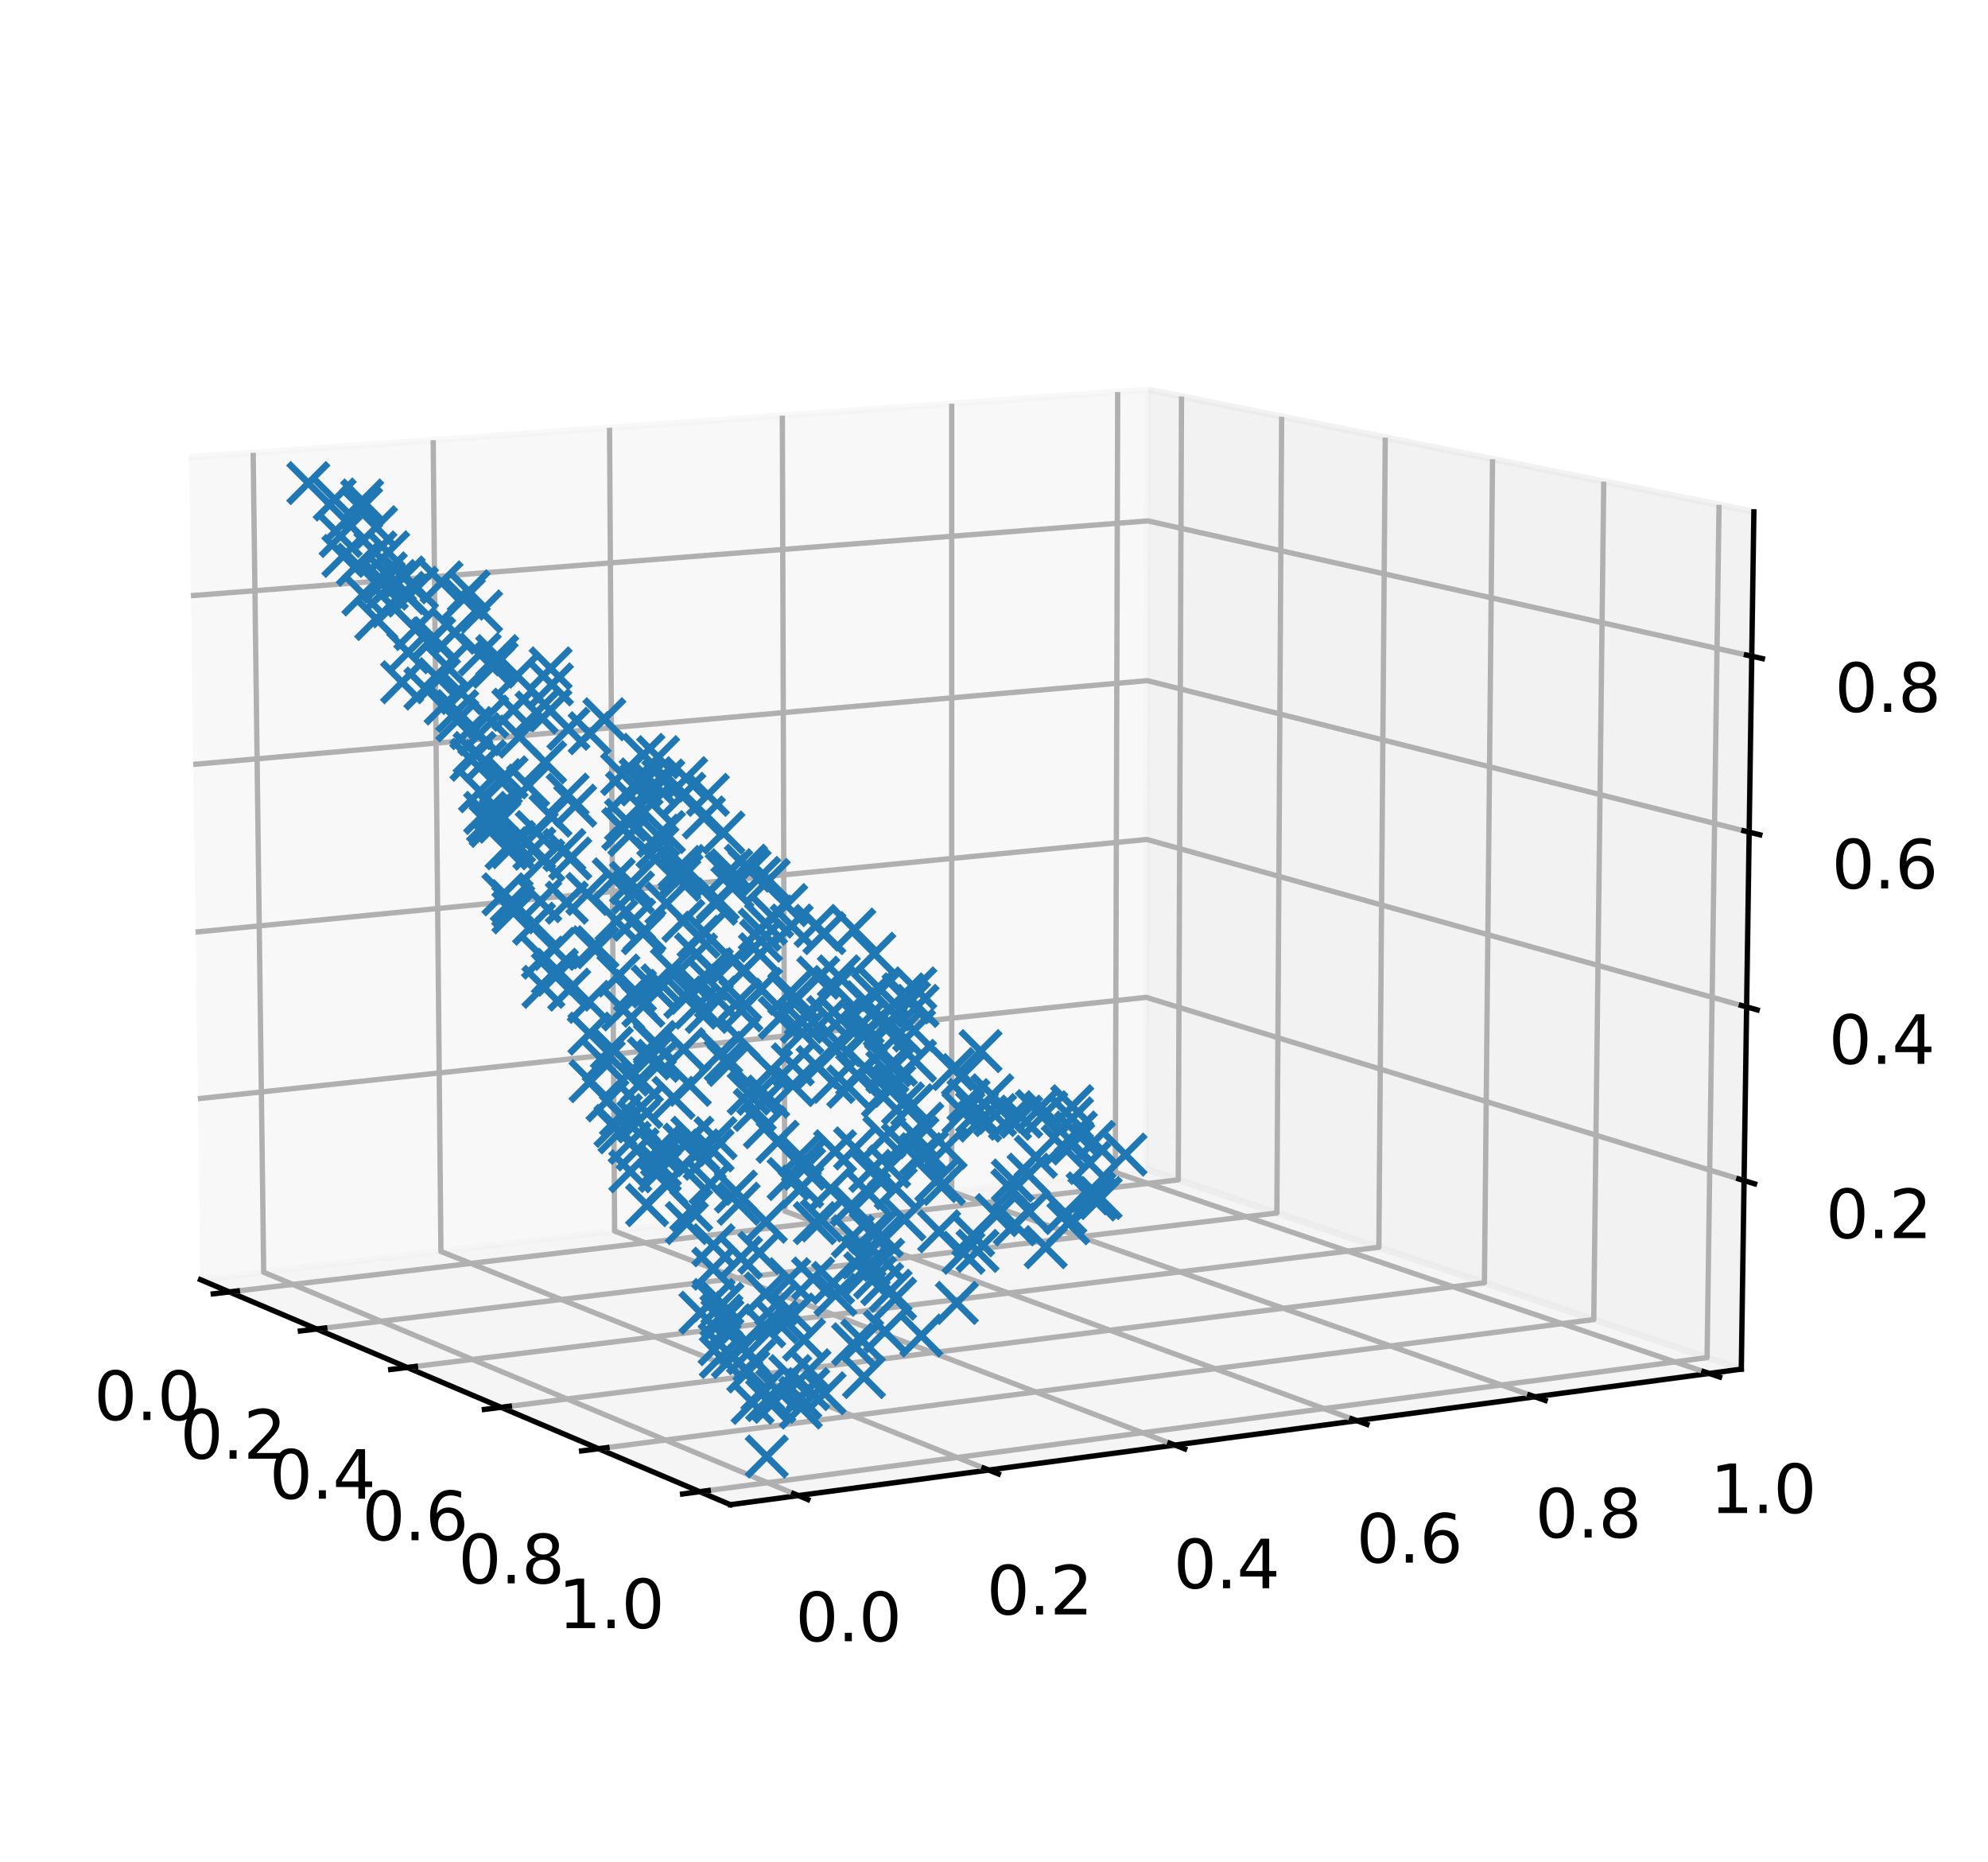 <?xml version="1.0" encoding="utf-8" standalone="no"?>
<!DOCTYPE svg PUBLIC "-//W3C//DTD SVG 1.1//EN"
  "http://www.w3.org/Graphics/SVG/1.1/DTD/svg11.dtd">
<svg height="280.512pt" version="1.1" viewBox="0 0 299.62 280.512" width="299.62pt" xmlns="http://www.w3.org/2000/svg" xmlns:xlink="http://www.w3.org/1999/xlink">
 <defs>
  <style type="text/css">*{stroke-linecap:butt;stroke-linejoin:round;}</style>
 </defs>
 <g id="figure_1">
  <g id="patch_1">
   <path d="M 0 280.512 
L 299.62 280.512 
L 299.62 0 
L 0 0 
z
" style="fill:#ffffff;"/>
  </g>
  <g id="patch_2">
   <path d="M 7.2 273.312 
L 273.312 273.312 
L 273.312 7.2 
L 7.2 7.2 
z
" style="fill:#ffffff;"/>
  </g>
  <g id="pane3d_1">
   <g id="patch_3">
    <path d="M 30.21 192.818 
L 172.662 176.124 
L 173.078 58.744 
L 28.472 68.906 
" style="fill:#f2f2f2;opacity:0.5;stroke:#f2f2f2;stroke-linejoin:miter;"/>
   </g>
  </g>
  <g id="pane3d_2">
   <g id="patch_4">
    <path d="M 172.662 176.124 
L 262.439 206.297 
L 264.332 77.122 
L 173.078 58.744 
" style="fill:#e6e6e6;opacity:0.5;stroke:#e6e6e6;stroke-linejoin:miter;"/>
   </g>
  </g>
  <g id="pane3d_3">
   <g id="patch_5">
    <path d="M 30.21 192.818 
L 110.069 226.724 
L 262.439 206.297 
L 172.662 176.124 
" style="fill:#ececec;opacity:0.5;stroke:#ececec;stroke-linejoin:miter;"/>
   </g>
  </g>
  <g id="axis3d_1">
   <g id="line2d_1">
    <path d="M 30.21 192.818 
L 110.069 226.724 
" style="fill:none;stroke:#000000;stroke-linecap:square;stroke-width:0.8;"/>
   </g>
   <g id="Line3DCollection_1">
    <path d="M 34.563 194.666 
L 177.582 177.778 
L 178.073 59.75 
" style="fill:none;stroke:#b0b0b0;stroke-width:0.8;"/>
    <path d="M 47.725 200.254 
L 192.442 182.772 
L 193.161 62.789 
" style="fill:none;stroke:#b0b0b0;stroke-width:0.8;"/>
    <path d="M 61.367 206.047 
L 207.814 187.938 
L 208.777 65.934 
" style="fill:none;stroke:#b0b0b0;stroke-width:0.8;"/>
    <path d="M 75.517 212.054 
L 223.725 193.286 
L 224.948 69.191 
" style="fill:none;stroke:#b0b0b0;stroke-width:0.8;"/>
    <path d="M 90.203 218.29 
L 240.204 198.824 
L 241.707 72.566 
" style="fill:none;stroke:#b0b0b0;stroke-width:0.8;"/>
    <path d="M 105.457 224.766 
L 257.282 204.564 
L 259.084 76.065 
" style="fill:none;stroke:#b0b0b0;stroke-width:0.8;"/>
   </g>
   <g id="xtick_1">
    <g id="line2d_2">
     <path d="M 35.772 194.523 
L 32.141 194.952 
" style="fill:none;stroke:#000000;stroke-linecap:square;stroke-width:0.8;"/>
    </g>
    <g id="text_1">
     <!-- 0.0 -->
     <g transform="translate(14.159 213.972)scale(0.1 -0.1)">
      <defs>
       <path d="M 2034 4250 
Q 1547 4250 1301 3770 
Q 1056 3291 1056 2328 
Q 1056 1369 1301 889 
Q 1547 409 2034 409 
Q 2525 409 2770 889 
Q 3016 1369 3016 2328 
Q 3016 3291 2770 3770 
Q 2525 4250 2034 4250 
z
M 2034 4750 
Q 2819 4750 3233 4129 
Q 3647 3509 3647 2328 
Q 3647 1150 3233 529 
Q 2819 -91 2034 -91 
Q 1250 -91 836 529 
Q 422 1150 422 2328 
Q 422 3509 836 4129 
Q 1250 4750 2034 4750 
z
" id="DejaVuSans-30" transform="scale(0.016)"/>
       <path d="M 684 794 
L 1344 794 
L 1344 0 
L 684 0 
L 684 794 
z
" id="DejaVuSans-2e" transform="scale(0.016)"/>
      </defs>
      <use xlink:href="#DejaVuSans-30"/>
      <use x="63.623" xlink:href="#DejaVuSans-2e"/>
      <use x="95.41" xlink:href="#DejaVuSans-30"/>
     </g>
    </g>
   </g>
   <g id="xtick_2">
    <g id="line2d_3">
     <path d="M 48.949 200.107 
L 45.272 200.551 
" style="fill:none;stroke:#000000;stroke-linecap:square;stroke-width:0.8;"/>
    </g>
    <g id="text_2">
     <!-- 0.2 -->
     <g transform="translate(27.143 219.791)scale(0.1 -0.1)">
      <defs>
       <path d="M 1228 531 
L 3431 531 
L 3431 0 
L 469 0 
L 469 531 
Q 828 903 1448 1529 
Q 2069 2156 2228 2338 
Q 2531 2678 2651 2914 
Q 2772 3150 2772 3378 
Q 2772 3750 2511 3984 
Q 2250 4219 1831 4219 
Q 1534 4219 1204 4116 
Q 875 4013 500 3803 
L 500 4441 
Q 881 4594 1212 4672 
Q 1544 4750 1819 4750 
Q 2544 4750 2975 4387 
Q 3406 4025 3406 3419 
Q 3406 3131 3298 2873 
Q 3191 2616 2906 2266 
Q 2828 2175 2409 1742 
Q 1991 1309 1228 531 
z
" id="DejaVuSans-32" transform="scale(0.016)"/>
      </defs>
      <use xlink:href="#DejaVuSans-30"/>
      <use x="63.623" xlink:href="#DejaVuSans-2e"/>
      <use x="95.41" xlink:href="#DejaVuSans-32"/>
     </g>
    </g>
   </g>
   <g id="xtick_3">
    <g id="line2d_4">
     <path d="M 62.608 205.893 
L 58.883 206.354 
" style="fill:none;stroke:#000000;stroke-linecap:square;stroke-width:0.8;"/>
    </g>
    <g id="text_3">
     <!-- 0.4 -->
     <g transform="translate(40.604 225.823)scale(0.1 -0.1)">
      <defs>
       <path d="M 2419 4116 
L 825 1625 
L 2419 1625 
L 2419 4116 
z
M 2253 4666 
L 3047 4666 
L 3047 1625 
L 3713 1625 
L 3713 1100 
L 3047 1100 
L 3047 0 
L 2419 0 
L 2419 1100 
L 313 1100 
L 313 1709 
L 2253 4666 
z
" id="DejaVuSans-34" transform="scale(0.016)"/>
      </defs>
      <use xlink:href="#DejaVuSans-30"/>
      <use x="63.623" xlink:href="#DejaVuSans-2e"/>
      <use x="95.41" xlink:href="#DejaVuSans-34"/>
     </g>
    </g>
   </g>
   <g id="xtick_4">
    <g id="line2d_5">
     <path d="M 76.774 211.895 
L 73 212.373 
" style="fill:none;stroke:#000000;stroke-linecap:square;stroke-width:0.8;"/>
    </g>
    <g id="text_4">
     <!-- 0.6 -->
     <g transform="translate(54.567 232.08)scale(0.1 -0.1)">
      <defs>
       <path d="M 2113 2584 
Q 1688 2584 1439 2293 
Q 1191 2003 1191 1497 
Q 1191 994 1439 701 
Q 1688 409 2113 409 
Q 2538 409 2786 701 
Q 3034 994 3034 1497 
Q 3034 2003 2786 2293 
Q 2538 2584 2113 2584 
z
M 3366 4563 
L 3366 3988 
Q 3128 4100 2886 4159 
Q 2644 4219 2406 4219 
Q 1781 4219 1451 3797 
Q 1122 3375 1075 2522 
Q 1259 2794 1537 2939 
Q 1816 3084 2150 3084 
Q 2853 3084 3261 2657 
Q 3669 2231 3669 1497 
Q 3669 778 3244 343 
Q 2819 -91 2113 -91 
Q 1303 -91 875 529 
Q 447 1150 447 2328 
Q 447 3434 972 4092 
Q 1497 4750 2381 4750 
Q 2619 4750 2861 4703 
Q 3103 4656 3366 4563 
z
" id="DejaVuSans-36" transform="scale(0.016)"/>
      </defs>
      <use xlink:href="#DejaVuSans-30"/>
      <use x="63.623" xlink:href="#DejaVuSans-2e"/>
      <use x="95.41" xlink:href="#DejaVuSans-36"/>
     </g>
    </g>
   </g>
   <g id="xtick_5">
    <g id="line2d_6">
     <path d="M 91.477 218.125 
L 87.653 218.621 
" style="fill:none;stroke:#000000;stroke-linecap:square;stroke-width:0.8;"/>
    </g>
    <g id="text_5">
     <!-- 0.8 -->
     <g transform="translate(69.062 238.575)scale(0.1 -0.1)">
      <defs>
       <path d="M 2034 2216 
Q 1584 2216 1326 1975 
Q 1069 1734 1069 1313 
Q 1069 891 1326 650 
Q 1584 409 2034 409 
Q 2484 409 2743 651 
Q 3003 894 3003 1313 
Q 3003 1734 2745 1975 
Q 2488 2216 2034 2216 
z
M 1403 2484 
Q 997 2584 770 2862 
Q 544 3141 544 3541 
Q 544 4100 942 4425 
Q 1341 4750 2034 4750 
Q 2731 4750 3128 4425 
Q 3525 4100 3525 3541 
Q 3525 3141 3298 2862 
Q 3072 2584 2669 2484 
Q 3125 2378 3379 2068 
Q 3634 1759 3634 1313 
Q 3634 634 3220 271 
Q 2806 -91 2034 -91 
Q 1263 -91 848 271 
Q 434 634 434 1313 
Q 434 1759 690 2068 
Q 947 2378 1403 2484 
z
M 1172 3481 
Q 1172 3119 1398 2916 
Q 1625 2713 2034 2713 
Q 2441 2713 2670 2916 
Q 2900 3119 2900 3481 
Q 2900 3844 2670 4047 
Q 2441 4250 2034 4250 
Q 1625 4250 1398 4047 
Q 1172 3844 1172 3481 
z
" id="DejaVuSans-38" transform="scale(0.016)"/>
      </defs>
      <use xlink:href="#DejaVuSans-30"/>
      <use x="63.623" xlink:href="#DejaVuSans-2e"/>
      <use x="95.41" xlink:href="#DejaVuSans-38"/>
     </g>
    </g>
   </g>
   <g id="xtick_6">
    <g id="line2d_7">
     <path d="M 106.747 224.595 
L 102.873 225.11 
" style="fill:none;stroke:#000000;stroke-linecap:square;stroke-width:0.8;"/>
    </g>
    <g id="text_6">
     <!-- 1.0 -->
     <g transform="translate(84.118 245.323)scale(0.1 -0.1)">
      <defs>
       <path d="M 794 531 
L 1825 531 
L 1825 4091 
L 703 3866 
L 703 4441 
L 1819 4666 
L 2450 4666 
L 2450 531 
L 3481 531 
L 3481 0 
L 794 0 
L 794 531 
z
" id="DejaVuSans-31" transform="scale(0.016)"/>
      </defs>
      <use xlink:href="#DejaVuSans-31"/>
      <use x="63.623" xlink:href="#DejaVuSans-2e"/>
      <use x="95.41" xlink:href="#DejaVuSans-30"/>
     </g>
    </g>
   </g>
  </g>
  <g id="axis3d_2">
   <g id="line2d_8">
    <path d="M 262.439 206.297 
L 110.069 226.724 
" style="fill:none;stroke:#000000;stroke-linecap:square;stroke-width:0.8;"/>
   </g>
   <g id="Line3DCollection_2">
    <path d="M 38.155 68.225 
L 39.741 191.701 
L 120.32 225.35 
" style="fill:none;stroke:#b0b0b0;stroke-width:0.8;"/>
    <path d="M 65.287 66.319 
L 66.454 188.571 
L 149.007 221.504 
" style="fill:none;stroke:#b0b0b0;stroke-width:0.8;"/>
    <path d="M 91.866 64.451 
L 92.631 185.503 
L 177.057 217.744 
" style="fill:none;stroke:#b0b0b0;stroke-width:0.8;"/>
    <path d="M 117.91 62.621 
L 118.287 182.496 
L 204.49 214.066 
" style="fill:none;stroke:#b0b0b0;stroke-width:0.8;"/>
    <path d="M 143.433 60.827 
L 143.439 179.549 
L 231.327 210.468 
" style="fill:none;stroke:#b0b0b0;stroke-width:0.8;"/>
    <path d="M 168.451 59.069 
L 168.1 176.659 
L 257.587 206.947 
" style="fill:none;stroke:#b0b0b0;stroke-width:0.8;"/>
   </g>
   <g id="xtick_7">
    <g id="line2d_9">
     <path d="M 119.605 225.052 
L 121.752 225.948 
" style="fill:none;stroke:#000000;stroke-linecap:square;stroke-width:0.8;"/>
    </g>
    <g id="text_7">
     <!-- 0.0 -->
     <g transform="translate(119.873 247.3)scale(0.1 -0.1)">
      <use xlink:href="#DejaVuSans-30"/>
      <use x="63.623" xlink:href="#DejaVuSans-2e"/>
      <use x="95.41" xlink:href="#DejaVuSans-30"/>
     </g>
    </g>
   </g>
   <g id="xtick_8">
    <g id="line2d_10">
     <path d="M 148.276 221.213 
L 150.473 222.089 
" style="fill:none;stroke:#000000;stroke-linecap:square;stroke-width:0.8;"/>
    </g>
    <g id="text_8">
     <!-- 0.2 -->
     <g transform="translate(148.694 243.262)scale(0.1 -0.1)">
      <use xlink:href="#DejaVuSans-30"/>
      <use x="63.623" xlink:href="#DejaVuSans-2e"/>
      <use x="95.41" xlink:href="#DejaVuSans-32"/>
     </g>
    </g>
   </g>
   <g id="xtick_9">
    <g id="line2d_11">
     <path d="M 176.31 217.459 
L 178.554 218.316 
" style="fill:none;stroke:#000000;stroke-linecap:square;stroke-width:0.8;"/>
    </g>
    <g id="text_9">
     <!-- 0.4 -->
     <g transform="translate(176.87 239.315)scale(0.1 -0.1)">
      <use xlink:href="#DejaVuSans-30"/>
      <use x="63.623" xlink:href="#DejaVuSans-2e"/>
      <use x="95.41" xlink:href="#DejaVuSans-34"/>
     </g>
    </g>
   </g>
   <g id="xtick_10">
    <g id="line2d_12">
     <path d="M 203.728 213.787 
L 206.017 214.625 
" style="fill:none;stroke:#000000;stroke-linecap:square;stroke-width:0.8;"/>
    </g>
    <g id="text_10">
     <!-- 0.6 -->
     <g transform="translate(204.422 235.455)scale(0.1 -0.1)">
      <use xlink:href="#DejaVuSans-30"/>
      <use x="63.623" xlink:href="#DejaVuSans-2e"/>
      <use x="95.41" xlink:href="#DejaVuSans-36"/>
     </g>
    </g>
   </g>
   <g id="xtick_11">
    <g id="line2d_13">
     <path d="M 230.551 210.195 
L 232.882 211.015 
" style="fill:none;stroke:#000000;stroke-linecap:square;stroke-width:0.8;"/>
    </g>
    <g id="text_11">
     <!-- 0.8 -->
     <g transform="translate(231.371 231.679)scale(0.1 -0.1)">
      <use xlink:href="#DejaVuSans-30"/>
      <use x="63.623" xlink:href="#DejaVuSans-2e"/>
      <use x="95.41" xlink:href="#DejaVuSans-38"/>
     </g>
    </g>
   </g>
   <g id="xtick_12">
    <g id="line2d_14">
     <path d="M 256.798 206.68 
L 259.169 207.483 
" style="fill:none;stroke:#000000;stroke-linecap:square;stroke-width:0.8;"/>
    </g>
    <g id="text_12">
     <!-- 1.0 -->
     <g transform="translate(257.736 227.985)scale(0.1 -0.1)">
      <use xlink:href="#DejaVuSans-31"/>
      <use x="63.623" xlink:href="#DejaVuSans-2e"/>
      <use x="95.41" xlink:href="#DejaVuSans-30"/>
     </g>
    </g>
   </g>
  </g>
  <g id="axis3d_3">
   <g id="line2d_15">
    <path d="M 262.439 206.297 
L 264.332 77.122 
" style="fill:none;stroke:#000000;stroke-linecap:square;stroke-width:0.8;"/>
   </g>
   <g id="Line3DCollection_3">
    <path d="M 262.855 177.888 
L 172.753 150.28 
L 29.828 165.553 
" style="fill:none;stroke:#b0b0b0;stroke-width:0.8;"/>
    <path d="M 263.239 151.721 
L 172.838 126.489 
L 29.475 140.445 
" style="fill:none;stroke:#b0b0b0;stroke-width:0.8;"/>
    <path d="M 263.625 125.383 
L 172.923 102.558 
L 29.121 115.182 
" style="fill:none;stroke:#b0b0b0;stroke-width:0.8;"/>
    <path d="M 264.014 98.875 
L 173.008 78.487 
L 28.765 89.761 
" style="fill:none;stroke:#b0b0b0;stroke-width:0.8;"/>
   </g>
   <g id="xtick_13">
    <g id="line2d_16">
     <path d="M 262.06 177.645 
L 264.448 178.377 
" style="fill:none;stroke:#000000;stroke-linecap:square;stroke-width:0.8;"/>
    </g>
    <g id="text_13">
     <!-- 0.2 -->
     <g transform="translate(275.156 186.559)scale(0.1 -0.1)">
      <use xlink:href="#DejaVuSans-30"/>
      <use x="63.623" xlink:href="#DejaVuSans-2e"/>
      <use x="95.41" xlink:href="#DejaVuSans-32"/>
     </g>
    </g>
   </g>
   <g id="xtick_14">
    <g id="line2d_17">
     <path d="M 262.441 151.498 
L 264.838 152.167 
" style="fill:none;stroke:#000000;stroke-linecap:square;stroke-width:0.8;"/>
    </g>
    <g id="text_14">
     <!-- 0.4 -->
     <g transform="translate(275.607 160.299)scale(0.1 -0.1)">
      <use xlink:href="#DejaVuSans-30"/>
      <use x="63.623" xlink:href="#DejaVuSans-2e"/>
      <use x="95.41" xlink:href="#DejaVuSans-34"/>
     </g>
    </g>
   </g>
   <g id="xtick_15">
    <g id="line2d_18">
     <path d="M 262.824 125.182 
L 265.23 125.787 
" style="fill:none;stroke:#000000;stroke-linecap:square;stroke-width:0.8;"/>
    </g>
    <g id="text_15">
     <!-- 0.6 -->
     <g transform="translate(276.06 133.869)scale(0.1 -0.1)">
      <use xlink:href="#DejaVuSans-30"/>
      <use x="63.623" xlink:href="#DejaVuSans-2e"/>
      <use x="95.41" xlink:href="#DejaVuSans-36"/>
     </g>
    </g>
   </g>
   <g id="xtick_16">
    <g id="line2d_19">
     <path d="M 263.21 98.696 
L 265.624 99.236 
" style="fill:none;stroke:#000000;stroke-linecap:square;stroke-width:0.8;"/>
    </g>
    <g id="text_16">
     <!-- 0.8 -->
     <g transform="translate(276.517 107.266)scale(0.1 -0.1)">
      <use xlink:href="#DejaVuSans-30"/>
      <use x="63.623" xlink:href="#DejaVuSans-2e"/>
      <use x="95.41" xlink:href="#DejaVuSans-38"/>
     </g>
    </g>
   </g>
  </g>
  <g id="axes_1">
   <g id="line2d_20">
    <defs>
     <path d="M -3 3 
L 3 -3 
M -3 -3 
L 3 3 
" id="m73d454acd9" style="stroke:#1f77b4;"/>
    </defs>
    <g clip-path="url(#p0c78e36ac9)">
     <use style="fill:#1f77b4;stroke:#1f77b4;" x="156.259" xlink:href="#m73d454acd9" y="167.421"/>
     <use style="fill:#1f77b4;stroke:#1f77b4;" x="83.54" xlink:href="#m73d454acd9" y="142.977"/>
     <use style="fill:#1f77b4;stroke:#1f77b4;" x="104.81" xlink:href="#m73d454acd9" y="148.446"/>
     <use style="fill:#1f77b4;stroke:#1f77b4;" x="160.15" xlink:href="#m73d454acd9" y="172.709"/>
     <use style="fill:#1f77b4;stroke:#1f77b4;" x="88.833" xlink:href="#m73d454acd9" y="155.747"/>
     <use style="fill:#1f77b4;stroke:#1f77b4;" x="124.277" xlink:href="#m73d454acd9" y="209.939"/>
     <use style="fill:#1f77b4;stroke:#1f77b4;" x="121.995" xlink:href="#m73d454acd9" y="206.474"/>
     <use style="fill:#1f77b4;stroke:#1f77b4;" x="130.31" xlink:href="#m73d454acd9" y="189.289"/>
     <use style="fill:#1f77b4;stroke:#1f77b4;" x="103.409" xlink:href="#m73d454acd9" y="117.254"/>
     <use style="fill:#1f77b4;stroke:#1f77b4;" x="108.18" xlink:href="#m73d454acd9" y="135.529"/>
     <use style="fill:#1f77b4;stroke:#1f77b4;" x="118.848" xlink:href="#m73d454acd9" y="177.654"/>
     <use style="fill:#1f77b4;stroke:#1f77b4;" x="114.528" xlink:href="#m73d454acd9" y="143.79"/>
     <use style="fill:#1f77b4;stroke:#1f77b4;" x="96.749" xlink:href="#m73d454acd9" y="163.007"/>
     <use style="fill:#1f77b4;stroke:#1f77b4;" x="91.55" xlink:href="#m73d454acd9" y="165.808"/>
     <use style="fill:#1f77b4;stroke:#1f77b4;" x="96.216" xlink:href="#m73d454acd9" y="168.965"/>
     <use style="fill:#1f77b4;stroke:#1f77b4;" x="85.666" xlink:href="#m73d454acd9" y="109.816"/>
     <use style="fill:#1f77b4;stroke:#1f77b4;" x="107.903" xlink:href="#m73d454acd9" y="150.306"/>
     <use style="fill:#1f77b4;stroke:#1f77b4;" x="105.26" xlink:href="#m73d454acd9" y="173.34"/>
     <use style="fill:#1f77b4;stroke:#1f77b4;" x="152.649" xlink:href="#m73d454acd9" y="177.877"/>
     <use style="fill:#1f77b4;stroke:#1f77b4;" x="93.58" xlink:href="#m73d454acd9" y="168.041"/>
     <use style="fill:#1f77b4;stroke:#1f77b4;" x="74.846" xlink:href="#m73d454acd9" y="99.888"/>
     <use style="fill:#1f77b4;stroke:#1f77b4;" x="103.142" xlink:href="#m73d454acd9" y="119.604"/>
     <use style="fill:#1f77b4;stroke:#1f77b4;" x="60.84" xlink:href="#m73d454acd9" y="87.01"/>
     <use style="fill:#1f77b4;stroke:#1f77b4;" x="99.842" xlink:href="#m73d454acd9" y="148.48"/>
     <use style="fill:#1f77b4;stroke:#1f77b4;" x="74.782" xlink:href="#m73d454acd9" y="122.119"/>
     <use style="fill:#1f77b4;stroke:#1f77b4;" x="134.791" xlink:href="#m73d454acd9" y="163.609"/>
     <use style="fill:#1f77b4;stroke:#1f77b4;" x="81.898" xlink:href="#m73d454acd9" y="148.694"/>
     <use style="fill:#1f77b4;stroke:#1f77b4;" x="73.543" xlink:href="#m73d454acd9" y="123.755"/>
     <use style="fill:#1f77b4;stroke:#1f77b4;" x="133.36" xlink:href="#m73d454acd9" y="200.619"/>
     <use style="fill:#1f77b4;stroke:#1f77b4;" x="73.128" xlink:href="#m73d454acd9" y="114.7"/>
     <use style="fill:#1f77b4;stroke:#1f77b4;" x="130.987" xlink:href="#m73d454acd9" y="179.844"/>
     <use style="fill:#1f77b4;stroke:#1f77b4;" x="77.367" xlink:href="#m73d454acd9" y="137.473"/>
     <use style="fill:#1f77b4;stroke:#1f77b4;" x="104.171" xlink:href="#m73d454acd9" y="182.331"/>
     <use style="fill:#1f77b4;stroke:#1f77b4;" x="64.112" xlink:href="#m73d454acd9" y="103.747"/>
     <use style="fill:#1f77b4;stroke:#1f77b4;" x="130.402" xlink:href="#m73d454acd9" y="191.869"/>
     <use style="fill:#1f77b4;stroke:#1f77b4;" x="96.689" xlink:href="#m73d454acd9" y="118.196"/>
     <use style="fill:#1f77b4;stroke:#1f77b4;" x="80.528" xlink:href="#m73d454acd9" y="127.87"/>
     <use style="fill:#1f77b4;stroke:#1f77b4;" x="107.078" xlink:href="#m73d454acd9" y="178.383"/>
     <use style="fill:#1f77b4;stroke:#1f77b4;" x="82.945" xlink:href="#m73d454acd9" y="107.022"/>
     <use style="fill:#1f77b4;stroke:#1f77b4;" x="104.894" xlink:href="#m73d454acd9" y="143.822"/>
     <use style="fill:#1f77b4;stroke:#1f77b4;" x="111.33" xlink:href="#m73d454acd9" y="181.377"/>
     <use style="fill:#1f77b4;stroke:#1f77b4;" x="130.014" xlink:href="#m73d454acd9" y="154.172"/>
     <use style="fill:#1f77b4;stroke:#1f77b4;" x="114.503" xlink:href="#m73d454acd9" y="140.094"/>
     <use style="fill:#1f77b4;stroke:#1f77b4;" x="99.769" xlink:href="#m73d454acd9" y="174.027"/>
     <use style="fill:#1f77b4;stroke:#1f77b4;" x="142.252" xlink:href="#m73d454acd9" y="178.399"/>
     <use style="fill:#1f77b4;stroke:#1f77b4;" x="137.001" xlink:href="#m73d454acd9" y="151.041"/>
     <use style="fill:#1f77b4;stroke:#1f77b4;" x="72.303" xlink:href="#m73d454acd9" y="98.594"/>
     <use style="fill:#1f77b4;stroke:#1f77b4;" x="67.258" xlink:href="#m73d454acd9" y="100.301"/>
     <use style="fill:#1f77b4;stroke:#1f77b4;" x="76.345" xlink:href="#m73d454acd9" y="117.133"/>
     <use style="fill:#1f77b4;stroke:#1f77b4;" x="145.198" xlink:href="#m73d454acd9" y="167.66"/>
     <use style="fill:#1f77b4;stroke:#1f77b4;" x="96.659" xlink:href="#m73d454acd9" y="166.802"/>
     <use style="fill:#1f77b4;stroke:#1f77b4;" x="112.734" xlink:href="#m73d454acd9" y="203.896"/>
     <use style="fill:#1f77b4;stroke:#1f77b4;" x="77.215" xlink:href="#m73d454acd9" y="127.648"/>
     <use style="fill:#1f77b4;stroke:#1f77b4;" x="107.899" xlink:href="#m73d454acd9" y="136.184"/>
     <use style="fill:#1f77b4;stroke:#1f77b4;" x="126.677" xlink:href="#m73d454acd9" y="157.489"/>
     <use style="fill:#1f77b4;stroke:#1f77b4;" x="121.18" xlink:href="#m73d454acd9" y="201.855"/>
     <use style="fill:#1f77b4;stroke:#1f77b4;" x="105.275" xlink:href="#m73d454acd9" y="141.156"/>
     <use style="fill:#1f77b4;stroke:#1f77b4;" x="145.124" xlink:href="#m73d454acd9" y="161.998"/>
     <use style="fill:#1f77b4;stroke:#1f77b4;" x="53.928" xlink:href="#m73d454acd9" y="85.082"/>
     <use style="fill:#1f77b4;stroke:#1f77b4;" x="68.921" xlink:href="#m73d454acd9" y="108.55"/>
     <use style="fill:#1f77b4;stroke:#1f77b4;" x="147.327" xlink:href="#m73d454acd9" y="188.483"/>
     <use style="fill:#1f77b4;stroke:#1f77b4;" x="112.98" xlink:href="#m73d454acd9" y="131.185"/>
     <use style="fill:#1f77b4;stroke:#1f77b4;" x="109.367" xlink:href="#m73d454acd9" y="159.798"/>
     <use style="fill:#1f77b4;stroke:#1f77b4;" x="85.057" xlink:href="#m73d454acd9" y="128.09"/>
     <use style="fill:#1f77b4;stroke:#1f77b4;" x="68.908" xlink:href="#m73d454acd9" y="107.152"/>
     <use style="fill:#1f77b4;stroke:#1f77b4;" x="72.337" xlink:href="#m73d454acd9" y="119.22"/>
     <use style="fill:#1f77b4;stroke:#1f77b4;" x="83.19" xlink:href="#m73d454acd9" y="103.127"/>
     <use style="fill:#1f77b4;stroke:#1f77b4;" x="161.596" xlink:href="#m73d454acd9" y="166.683"/>
     <use style="fill:#1f77b4;stroke:#1f77b4;" x="105.563" xlink:href="#m73d454acd9" y="197.796"/>
     <use style="fill:#1f77b4;stroke:#1f77b4;" x="88.732" xlink:href="#m73d454acd9" y="150.964"/>
     <use style="fill:#1f77b4;stroke:#1f77b4;" x="107.401" xlink:href="#m73d454acd9" y="173.345"/>
     <use style="fill:#1f77b4;stroke:#1f77b4;" x="51.746" xlink:href="#m73d454acd9" y="83.764"/>
     <use style="fill:#1f77b4;stroke:#1f77b4;" x="111.564" xlink:href="#m73d454acd9" y="150.631"/>
     <use style="fill:#1f77b4;stroke:#1f77b4;" x="117.127" xlink:href="#m73d454acd9" y="199.193"/>
     <use style="fill:#1f77b4;stroke:#1f77b4;" x="46.465" xlink:href="#m73d454acd9" y="72.79"/>
     <use style="fill:#1f77b4;stroke:#1f77b4;" x="134.192" xlink:href="#m73d454acd9" y="160.513"/>
     <use style="fill:#1f77b4;stroke:#1f77b4;" x="77.917" xlink:href="#m73d454acd9" y="101.802"/>
     <use style="fill:#1f77b4;stroke:#1f77b4;" x="96.091" xlink:href="#m73d454acd9" y="173.191"/>
     <use style="fill:#1f77b4;stroke:#1f77b4;" x="73.439" xlink:href="#m73d454acd9" y="107.971"/>
     <use style="fill:#1f77b4;stroke:#1f77b4;" x="59.151" xlink:href="#m73d454acd9" y="91.359"/>
     <use style="fill:#1f77b4;stroke:#1f77b4;" x="65.182" xlink:href="#m73d454acd9" y="96.237"/>
     <use style="fill:#1f77b4;stroke:#1f77b4;" x="85.789" xlink:href="#m73d454acd9" y="149.118"/>
     <use style="fill:#1f77b4;stroke:#1f77b4;" x="68.523" xlink:href="#m73d454acd9" y="95.334"/>
     <use style="fill:#1f77b4;stroke:#1f77b4;" x="119.487" xlink:href="#m73d454acd9" y="160.383"/>
     <use style="fill:#1f77b4;stroke:#1f77b4;" x="133.099" xlink:href="#m73d454acd9" y="189.805"/>
     <use style="fill:#1f77b4;stroke:#1f77b4;" x="115.611" xlink:href="#m73d454acd9" y="210.965"/>
     <use style="fill:#1f77b4;stroke:#1f77b4;" x="101.261" xlink:href="#m73d454acd9" y="146.031"/>
     <use style="fill:#1f77b4;stroke:#1f77b4;" x="147.253" xlink:href="#m73d454acd9" y="167.591"/>
     <use style="fill:#1f77b4;stroke:#1f77b4;" x="141.54" xlink:href="#m73d454acd9" y="185.538"/>
     <use style="fill:#1f77b4;stroke:#1f77b4;" x="59.528" xlink:href="#m73d454acd9" y="87.544"/>
     <use style="fill:#1f77b4;stroke:#1f77b4;" x="130.921" xlink:href="#m73d454acd9" y="190.608"/>
     <use style="fill:#1f77b4;stroke:#1f77b4;" x="104.842" xlink:href="#m73d454acd9" y="151.837"/>
     <use style="fill:#1f77b4;stroke:#1f77b4;" x="58.506" xlink:href="#m73d454acd9" y="83.222"/>
     <use style="fill:#1f77b4;stroke:#1f77b4;" x="99.724" xlink:href="#m73d454acd9" y="172.565"/>
     <use style="fill:#1f77b4;stroke:#1f77b4;" x="136.064" xlink:href="#m73d454acd9" y="172.477"/>
     <use style="fill:#1f77b4;stroke:#1f77b4;" x="125.18" xlink:href="#m73d454acd9" y="179.187"/>
     <use style="fill:#1f77b4;stroke:#1f77b4;" x="69.549" xlink:href="#m73d454acd9" y="104.419"/>
     <use style="fill:#1f77b4;stroke:#1f77b4;" x="56.581" xlink:href="#m73d454acd9" y="83.24"/>
     <use style="fill:#1f77b4;stroke:#1f77b4;" x="169.631" xlink:href="#m73d454acd9" y="173.974"/>
     <use style="fill:#1f77b4;stroke:#1f77b4;" x="143.651" xlink:href="#m73d454acd9" y="161.085"/>
     <use style="fill:#1f77b4;stroke:#1f77b4;" x="77.122" xlink:href="#m73d454acd9" y="135.781"/>
     <use style="fill:#1f77b4;stroke:#1f77b4;" x="110.067" xlink:href="#m73d454acd9" y="199.696"/>
     <use style="fill:#1f77b4;stroke:#1f77b4;" x="128.539" xlink:href="#m73d454acd9" y="186.293"/>
     <use style="fill:#1f77b4;stroke:#1f77b4;" x="130.209" xlink:href="#m73d454acd9" y="207.5"/>
     <use style="fill:#1f77b4;stroke:#1f77b4;" x="100.075" xlink:href="#m73d454acd9" y="125.379"/>
     <use style="fill:#1f77b4;stroke:#1f77b4;" x="66.54" xlink:href="#m73d454acd9" y="87.753"/>
     <use style="fill:#1f77b4;stroke:#1f77b4;" x="120.693" xlink:href="#m73d454acd9" y="212.085"/>
     <use style="fill:#1f77b4;stroke:#1f77b4;" x="125.62" xlink:href="#m73d454acd9" y="163.019"/>
     <use style="fill:#1f77b4;stroke:#1f77b4;" x="119.14" xlink:href="#m73d454acd9" y="149.507"/>
     <use style="fill:#1f77b4;stroke:#1f77b4;" x="69.912" xlink:href="#m73d454acd9" y="90.2"/>
     <use style="fill:#1f77b4;stroke:#1f77b4;" x="137.483" xlink:href="#m73d454acd9" y="166.533"/>
     <use style="fill:#1f77b4;stroke:#1f77b4;" x="91.086" xlink:href="#m73d454acd9" y="108.377"/>
     <use style="fill:#1f77b4;stroke:#1f77b4;" x="98.745" xlink:href="#m73d454acd9" y="129.46"/>
     <use style="fill:#1f77b4;stroke:#1f77b4;" x="111.295" xlink:href="#m73d454acd9" y="156.331"/>
     <use style="fill:#1f77b4;stroke:#1f77b4;" x="119.102" xlink:href="#m73d454acd9" y="207.349"/>
     <use style="fill:#1f77b4;stroke:#1f77b4;" x="121.193" xlink:href="#m73d454acd9" y="176.091"/>
     <use style="fill:#1f77b4;stroke:#1f77b4;" x="133.359" xlink:href="#m73d454acd9" y="154.582"/>
     <use style="fill:#1f77b4;stroke:#1f77b4;" x="99.091" xlink:href="#m73d454acd9" y="127.649"/>
     <use style="fill:#1f77b4;stroke:#1f77b4;" x="135.002" xlink:href="#m73d454acd9" y="179.034"/>
     <use style="fill:#1f77b4;stroke:#1f77b4;" x="106.693" xlink:href="#m73d454acd9" y="119.765"/>
     <use style="fill:#1f77b4;stroke:#1f77b4;" x="128.872" xlink:href="#m73d454acd9" y="173.042"/>
     <use style="fill:#1f77b4;stroke:#1f77b4;" x="83.925" xlink:href="#m73d454acd9" y="146.126"/>
     <use style="fill:#1f77b4;stroke:#1f77b4;" x="125.92" xlink:href="#m73d454acd9" y="195.097"/>
     <use style="fill:#1f77b4;stroke:#1f77b4;" x="100.437" xlink:href="#m73d454acd9" y="136.159"/>
     <use style="fill:#1f77b4;stroke:#1f77b4;" x="130.517" xlink:href="#m73d454acd9" y="155.386"/>
     <use style="fill:#1f77b4;stroke:#1f77b4;" x="93.204" xlink:href="#m73d454acd9" y="146.99"/>
     <use style="fill:#1f77b4;stroke:#1f77b4;" x="117.195" xlink:href="#m73d454acd9" y="172.042"/>
     <use style="fill:#1f77b4;stroke:#1f77b4;" x="116.957" xlink:href="#m73d454acd9" y="196.568"/>
     <use style="fill:#1f77b4;stroke:#1f77b4;" x="89.357" xlink:href="#m73d454acd9" y="142.747"/>
     <use style="fill:#1f77b4;stroke:#1f77b4;" x="94.495" xlink:href="#m73d454acd9" y="119.462"/>
     <use style="fill:#1f77b4;stroke:#1f77b4;" x="113.754" xlink:href="#m73d454acd9" y="167.243"/>
     <use style="fill:#1f77b4;stroke:#1f77b4;" x="161.572" xlink:href="#m73d454acd9" y="168.525"/>
     <use style="fill:#1f77b4;stroke:#1f77b4;" x="67.164" xlink:href="#m73d454acd9" y="105.999"/>
     <use style="fill:#1f77b4;stroke:#1f77b4;" x="108.719" xlink:href="#m73d454acd9" y="198.257"/>
     <use style="fill:#1f77b4;stroke:#1f77b4;" x="76.335" xlink:href="#m73d454acd9" y="127.82"/>
     <use style="fill:#1f77b4;stroke:#1f77b4;" x="123.227" xlink:href="#m73d454acd9" y="160.801"/>
     <use style="fill:#1f77b4;stroke:#1f77b4;" x="95.092" xlink:href="#m73d454acd9" y="133.024"/>
     <use style="fill:#1f77b4;stroke:#1f77b4;" x="139.008" xlink:href="#m73d454acd9" y="169.324"/>
     <use style="fill:#1f77b4;stroke:#1f77b4;" x="165.884" xlink:href="#m73d454acd9" y="180.522"/>
     <use style="fill:#1f77b4;stroke:#1f77b4;" x="119.947" xlink:href="#m73d454acd9" y="150.286"/>
     <use style="fill:#1f77b4;stroke:#1f77b4;" x="115.449" xlink:href="#m73d454acd9" y="139.191"/>
     <use style="fill:#1f77b4;stroke:#1f77b4;" x="121.007" xlink:href="#m73d454acd9" y="175.07"/>
     <use style="fill:#1f77b4;stroke:#1f77b4;" x="62.846" xlink:href="#m73d454acd9" y="88.572"/>
     <use style="fill:#1f77b4;stroke:#1f77b4;" x="146.669" xlink:href="#m73d454acd9" y="186.14"/>
     <use style="fill:#1f77b4;stroke:#1f77b4;" x="135.036" xlink:href="#m73d454acd9" y="160.439"/>
     <use style="fill:#1f77b4;stroke:#1f77b4;" x="72.229" xlink:href="#m73d454acd9" y="110.633"/>
     <use style="fill:#1f77b4;stroke:#1f77b4;" x="102.381" xlink:href="#m73d454acd9" y="132.562"/>
     <use style="fill:#1f77b4;stroke:#1f77b4;" x="136.099" xlink:href="#m73d454acd9" y="166.264"/>
     <use style="fill:#1f77b4;stroke:#1f77b4;" x="160.564" xlink:href="#m73d454acd9" y="182.772"/>
     <use style="fill:#1f77b4;stroke:#1f77b4;" x="108.631" xlink:href="#m73d454acd9" y="204.458"/>
     <use style="fill:#1f77b4;stroke:#1f77b4;" x="86.686" xlink:href="#m73d454acd9" y="121.398"/>
     <use style="fill:#1f77b4;stroke:#1f77b4;" x="75.26" xlink:href="#m73d454acd9" y="123.807"/>
     <use style="fill:#1f77b4;stroke:#1f77b4;" x="115.778" xlink:href="#m73d454acd9" y="165.237"/>
     <use style="fill:#1f77b4;stroke:#1f77b4;" x="119.585" xlink:href="#m73d454acd9" y="198.071"/>
     <use style="fill:#1f77b4;stroke:#1f77b4;" x="106.203" xlink:href="#m73d454acd9" y="174.601"/>
     <use style="fill:#1f77b4;stroke:#1f77b4;" x="116.204" xlink:href="#m73d454acd9" y="161.316"/>
     <use style="fill:#1f77b4;stroke:#1f77b4;" x="126.714" xlink:href="#m73d454acd9" y="153.549"/>
     <use style="fill:#1f77b4;stroke:#1f77b4;" x="108.879" xlink:href="#m73d454acd9" y="198.954"/>
     <use style="fill:#1f77b4;stroke:#1f77b4;" x="93.37" xlink:href="#m73d454acd9" y="170.624"/>
     <use style="fill:#1f77b4;stroke:#1f77b4;" x="112.771" xlink:href="#m73d454acd9" y="206.652"/>
     <use style="fill:#1f77b4;stroke:#1f77b4;" x="114.449" xlink:href="#m73d454acd9" y="188.769"/>
     <use style="fill:#1f77b4;stroke:#1f77b4;" x="99.207" xlink:href="#m73d454acd9" y="125.914"/>
     <use style="fill:#1f77b4;stroke:#1f77b4;" x="122.918" xlink:href="#m73d454acd9" y="139.511"/>
     <use style="fill:#1f77b4;stroke:#1f77b4;" x="120.911" xlink:href="#m73d454acd9" y="178.787"/>
     <use style="fill:#1f77b4;stroke:#1f77b4;" x="109.025" xlink:href="#m73d454acd9" y="125.453"/>
     <use style="fill:#1f77b4;stroke:#1f77b4;" x="104.344" xlink:href="#m73d454acd9" y="171.436"/>
     <use style="fill:#1f77b4;stroke:#1f77b4;" x="62.595" xlink:href="#m73d454acd9" y="94.777"/>
     <use style="fill:#1f77b4;stroke:#1f77b4;" x="111.738" xlink:href="#m73d454acd9" y="202.724"/>
     <use style="fill:#1f77b4;stroke:#1f77b4;" x="80.862" xlink:href="#m73d454acd9" y="107.366"/>
     <use style="fill:#1f77b4;stroke:#1f77b4;" x="122.534" xlink:href="#m73d454acd9" y="192.648"/>
     <use style="fill:#1f77b4;stroke:#1f77b4;" x="130.664" xlink:href="#m73d454acd9" y="151.017"/>
     <use style="fill:#1f77b4;stroke:#1f77b4;" x="164.961" xlink:href="#m73d454acd9" y="179.824"/>
     <use style="fill:#1f77b4;stroke:#1f77b4;" x="132.964" xlink:href="#m73d454acd9" y="193.492"/>
     <use style="fill:#1f77b4;stroke:#1f77b4;" x="131.773" xlink:href="#m73d454acd9" y="143.707"/>
     <use style="fill:#1f77b4;stroke:#1f77b4;" x="107.549" xlink:href="#m73d454acd9" y="195.882"/>
     <use style="fill:#1f77b4;stroke:#1f77b4;" x="110.46" xlink:href="#m73d454acd9" y="204.481"/>
     <use style="fill:#1f77b4;stroke:#1f77b4;" x="58.29" xlink:href="#m73d454acd9" y="88.695"/>
     <use style="fill:#1f77b4;stroke:#1f77b4;" x="60.843" xlink:href="#m73d454acd9" y="89.339"/>
     <use style="fill:#1f77b4;stroke:#1f77b4;" x="71.526" xlink:href="#m73d454acd9" y="113.47"/>
     <use style="fill:#1f77b4;stroke:#1f77b4;" x="123.856" xlink:href="#m73d454acd9" y="183.892"/>
     <use style="fill:#1f77b4;stroke:#1f77b4;" x="51.333" xlink:href="#m73d454acd9" y="80.767"/>
     <use style="fill:#1f77b4;stroke:#1f77b4;" x="139.74" xlink:href="#m73d454acd9" y="173.587"/>
     <use style="fill:#1f77b4;stroke:#1f77b4;" x="115.177" xlink:href="#m73d454acd9" y="199.838"/>
     <use style="fill:#1f77b4;stroke:#1f77b4;" x="125.557" xlink:href="#m73d454acd9" y="193.31"/>
     <use style="fill:#1f77b4;stroke:#1f77b4;" x="88.514" xlink:href="#m73d454acd9" y="134.696"/>
     <use style="fill:#1f77b4;stroke:#1f77b4;" x="84.004" xlink:href="#m73d454acd9" y="146.87"/>
     <use style="fill:#1f77b4;stroke:#1f77b4;" x="81.881" xlink:href="#m73d454acd9" y="129.656"/>
     <use style="fill:#1f77b4;stroke:#1f77b4;" x="80.492" xlink:href="#m73d454acd9" y="139.183"/>
     <use style="fill:#1f77b4;stroke:#1f77b4;" x="119.318" xlink:href="#m73d454acd9" y="139.46"/>
     <use style="fill:#1f77b4;stroke:#1f77b4;" x="102.421" xlink:href="#m73d454acd9" y="130.633"/>
     <use style="fill:#1f77b4;stroke:#1f77b4;" x="145.968" xlink:href="#m73d454acd9" y="165.768"/>
     <use style="fill:#1f77b4;stroke:#1f77b4;" x="54.422" xlink:href="#m73d454acd9" y="76.568"/>
     <use style="fill:#1f77b4;stroke:#1f77b4;" x="73.115" xlink:href="#m73d454acd9" y="122.489"/>
     <use style="fill:#1f77b4;stroke:#1f77b4;" x="88.866" xlink:href="#m73d454acd9" y="110.481"/>
     <use style="fill:#1f77b4;stroke:#1f77b4;" x="147.782" xlink:href="#m73d454acd9" y="158.385"/>
     <use style="fill:#1f77b4;stroke:#1f77b4;" x="98.258" xlink:href="#m73d454acd9" y="121.088"/>
     <use style="fill:#1f77b4;stroke:#1f77b4;" x="94.9" xlink:href="#m73d454acd9" y="172.2"/>
     <use style="fill:#1f77b4;stroke:#1f77b4;" x="163.914" xlink:href="#m73d454acd9" y="179.818"/>
     <use style="fill:#1f77b4;stroke:#1f77b4;" x="99.459" xlink:href="#m73d454acd9" y="175.633"/>
     <use style="fill:#1f77b4;stroke:#1f77b4;" x="134.151" xlink:href="#m73d454acd9" y="152.081"/>
     <use style="fill:#1f77b4;stroke:#1f77b4;" x="114.695" xlink:href="#m73d454acd9" y="149.02"/>
     <use style="fill:#1f77b4;stroke:#1f77b4;" x="85.553" xlink:href="#m73d454acd9" y="119.74"/>
     <use style="fill:#1f77b4;stroke:#1f77b4;" x="108.873" xlink:href="#m73d454acd9" y="196.46"/>
     <use style="fill:#1f77b4;stroke:#1f77b4;" x="129.934" xlink:href="#m73d454acd9" y="201.988"/>
     <use style="fill:#1f77b4;stroke:#1f77b4;" x="111.737" xlink:href="#m73d454acd9" y="152.245"/>
     <use style="fill:#1f77b4;stroke:#1f77b4;" x="124.242" xlink:href="#m73d454acd9" y="140.601"/>
     <use style="fill:#1f77b4;stroke:#1f77b4;" x="136.174" xlink:href="#m73d454acd9" y="149.83"/>
     <use style="fill:#1f77b4;stroke:#1f77b4;" x="90.043" xlink:href="#m73d454acd9" y="142.723"/>
     <use style="fill:#1f77b4;stroke:#1f77b4;" x="54.582" xlink:href="#m73d454acd9" y="75.412"/>
     <use style="fill:#1f77b4;stroke:#1f77b4;" x="162.146" xlink:href="#m73d454acd9" y="170.645"/>
     <use style="fill:#1f77b4;stroke:#1f77b4;" x="110.418" xlink:href="#m73d454acd9" y="144.826"/>
     <use style="fill:#1f77b4;stroke:#1f77b4;" x="102.453" xlink:href="#m73d454acd9" y="131.146"/>
     <use style="fill:#1f77b4;stroke:#1f77b4;" x="103.958" xlink:href="#m73d454acd9" y="163.465"/>
     <use style="fill:#1f77b4;stroke:#1f77b4;" x="114.269" xlink:href="#m73d454acd9" y="164.81"/>
     <use style="fill:#1f77b4;stroke:#1f77b4;" x="112.414" xlink:href="#m73d454acd9" y="130.445"/>
     <use style="fill:#1f77b4;stroke:#1f77b4;" x="124.805" xlink:href="#m73d454acd9" y="153.263"/>
     <use style="fill:#1f77b4;stroke:#1f77b4;" x="82.152" xlink:href="#m73d454acd9" y="114.865"/>
     <use style="fill:#1f77b4;stroke:#1f77b4;" x="152.222" xlink:href="#m73d454acd9" y="168.568"/>
     <use style="fill:#1f77b4;stroke:#1f77b4;" x="132.899" xlink:href="#m73d454acd9" y="186.245"/>
     <use style="fill:#1f77b4;stroke:#1f77b4;" x="58.145" xlink:href="#m73d454acd9" y="86.394"/>
     <use style="fill:#1f77b4;stroke:#1f77b4;" x="75.489" xlink:href="#m73d454acd9" y="123.345"/>
     <use style="fill:#1f77b4;stroke:#1f77b4;" x="106.218" xlink:href="#m73d454acd9" y="140.539"/>
     <use style="fill:#1f77b4;stroke:#1f77b4;" x="90.985" xlink:href="#m73d454acd9" y="159.919"/>
     <use style="fill:#1f77b4;stroke:#1f77b4;" x="56.702" xlink:href="#m73d454acd9" y="93.265"/>
     <use style="fill:#1f77b4;stroke:#1f77b4;" x="94.353" xlink:href="#m73d454acd9" y="123.572"/>
     <use style="fill:#1f77b4;stroke:#1f77b4;" x="137.766" xlink:href="#m73d454acd9" y="155.27"/>
     <use style="fill:#1f77b4;stroke:#1f77b4;" x="107.52" xlink:href="#m73d454acd9" y="187.637"/>
     <use style="fill:#1f77b4;stroke:#1f77b4;" x="72.508" xlink:href="#m73d454acd9" y="92.133"/>
     <use style="fill:#1f77b4;stroke:#1f77b4;" x="118.493" xlink:href="#m73d454acd9" y="136.379"/>
     <use style="fill:#1f77b4;stroke:#1f77b4;" x="95.699" xlink:href="#m73d454acd9" y="149.287"/>
     <use style="fill:#1f77b4;stroke:#1f77b4;" x="161.013" xlink:href="#m73d454acd9" y="184.318"/>
     <use style="fill:#1f77b4;stroke:#1f77b4;" x="71.028" xlink:href="#m73d454acd9" y="109.708"/>
     <use style="fill:#1f77b4;stroke:#1f77b4;" x="116.382" xlink:href="#m73d454acd9" y="138.107"/>
     <use style="fill:#1f77b4;stroke:#1f77b4;" x="114.703" xlink:href="#m73d454acd9" y="141.754"/>
     <use style="fill:#1f77b4;stroke:#1f77b4;" x="120.607" xlink:href="#m73d454acd9" y="210.639"/>
     <use style="fill:#1f77b4;stroke:#1f77b4;" x="133.283" xlink:href="#m73d454acd9" y="171.35"/>
     <use style="fill:#1f77b4;stroke:#1f77b4;" x="107.277" xlink:href="#m73d454acd9" y="146.03"/>
     <use style="fill:#1f77b4;stroke:#1f77b4;" x="109.837" xlink:href="#m73d454acd9" y="160.455"/>
     <use style="fill:#1f77b4;stroke:#1f77b4;" x="113.703" xlink:href="#m73d454acd9" y="205.054"/>
     <use style="fill:#1f77b4;stroke:#1f77b4;" x="95.4" xlink:href="#m73d454acd9" y="134.479"/>
     <use style="fill:#1f77b4;stroke:#1f77b4;" x="102.998" xlink:href="#m73d454acd9" y="138.745"/>
     <use style="fill:#1f77b4;stroke:#1f77b4;" x="153.912" xlink:href="#m73d454acd9" y="168.251"/>
     <use style="fill:#1f77b4;stroke:#1f77b4;" x="79.594" xlink:href="#m73d454acd9" y="118.385"/>
     <use style="fill:#1f77b4;stroke:#1f77b4;" x="161.746" xlink:href="#m73d454acd9" y="172.296"/>
     <use style="fill:#1f77b4;stroke:#1f77b4;" x="112.836" xlink:href="#m73d454acd9" y="164.776"/>
     <use style="fill:#1f77b4;stroke:#1f77b4;" x="101.509" xlink:href="#m73d454acd9" y="165.427"/>
     <use style="fill:#1f77b4;stroke:#1f77b4;" x="145.209" xlink:href="#m73d454acd9" y="188.773"/>
     <use style="fill:#1f77b4;stroke:#1f77b4;" x="129.97" xlink:href="#m73d454acd9" y="189.465"/>
     <use style="fill:#1f77b4;stroke:#1f77b4;" x="134.226" xlink:href="#m73d454acd9" y="194.495"/>
     <use style="fill:#1f77b4;stroke:#1f77b4;" x="131.228" xlink:href="#m73d454acd9" y="185.732"/>
     <use style="fill:#1f77b4;stroke:#1f77b4;" x="155.019" xlink:href="#m73d454acd9" y="176.996"/>
     <use style="fill:#1f77b4;stroke:#1f77b4;" x="141.108" xlink:href="#m73d454acd9" y="177.957"/>
     <use style="fill:#1f77b4;stroke:#1f77b4;" x="74.333" xlink:href="#m73d454acd9" y="100.45"/>
     <use style="fill:#1f77b4;stroke:#1f77b4;" x="108.456" xlink:href="#m73d454acd9" y="202.532"/>
     <use style="fill:#1f77b4;stroke:#1f77b4;" x="103.289" xlink:href="#m73d454acd9" y="150.228"/>
     <use style="fill:#1f77b4;stroke:#1f77b4;" x="115.278" xlink:href="#m73d454acd9" y="169.846"/>
     <use style="fill:#1f77b4;stroke:#1f77b4;" x="102.718" xlink:href="#m73d454acd9" y="131.823"/>
     <use style="fill:#1f77b4;stroke:#1f77b4;" x="103.01" xlink:href="#m73d454acd9" y="130.49"/>
     <use style="fill:#1f77b4;stroke:#1f77b4;" x="92.902" xlink:href="#m73d454acd9" y="138.73"/>
     <use style="fill:#1f77b4;stroke:#1f77b4;" x="74.932" xlink:href="#m73d454acd9" y="98.867"/>
     <use style="fill:#1f77b4;stroke:#1f77b4;" x="131.176" xlink:href="#m73d454acd9" y="176.436"/>
     <use style="fill:#1f77b4;stroke:#1f77b4;" x="137.953" xlink:href="#m73d454acd9" y="148.929"/>
     <use style="fill:#1f77b4;stroke:#1f77b4;" x="131.889" xlink:href="#m73d454acd9" y="192.477"/>
     <use style="fill:#1f77b4;stroke:#1f77b4;" x="95.579" xlink:href="#m73d454acd9" y="138.576"/>
     <use style="fill:#1f77b4;stroke:#1f77b4;" x="120.533" xlink:href="#m73d454acd9" y="174.151"/>
     <use style="fill:#1f77b4;stroke:#1f77b4;" x="77.487" xlink:href="#m73d454acd9" y="126.874"/>
     <use style="fill:#1f77b4;stroke:#1f77b4;" x="71.046" xlink:href="#m73d454acd9" y="114.476"/>
     <use style="fill:#1f77b4;stroke:#1f77b4;" x="128.573" xlink:href="#m73d454acd9" y="202.556"/>
     <use style="fill:#1f77b4;stroke:#1f77b4;" x="88.994" xlink:href="#m73d454acd9" y="162.904"/>
     <use style="fill:#1f77b4;stroke:#1f77b4;" x="77.357" xlink:href="#m73d454acd9" y="106.943"/>
     <use style="fill:#1f77b4;stroke:#1f77b4;" x="99.434" xlink:href="#m73d454acd9" y="176.43"/>
     <use style="fill:#1f77b4;stroke:#1f77b4;" x="94.607" xlink:href="#m73d454acd9" y="161.914"/>
     <use style="fill:#1f77b4;stroke:#1f77b4;" x="103.518" xlink:href="#m73d454acd9" y="184.289"/>
     <use style="fill:#1f77b4;stroke:#1f77b4;" x="138.848" xlink:href="#m73d454acd9" y="173.913"/>
     <use style="fill:#1f77b4;stroke:#1f77b4;" x="65.427" xlink:href="#m73d454acd9" y="96.168"/>
     <use style="fill:#1f77b4;stroke:#1f77b4;" x="83.325" xlink:href="#m73d454acd9" y="146.703"/>
     <use style="fill:#1f77b4;stroke:#1f77b4;" x="133.45" xlink:href="#m73d454acd9" y="154.724"/>
     <use style="fill:#1f77b4;stroke:#1f77b4;" x="81.421" xlink:href="#m73d454acd9" y="135.784"/>
     <use style="fill:#1f77b4;stroke:#1f77b4;" x="125.524" xlink:href="#m73d454acd9" y="157.822"/>
     <use style="fill:#1f77b4;stroke:#1f77b4;" x="107.842" xlink:href="#m73d454acd9" y="171.499"/>
     <use style="fill:#1f77b4;stroke:#1f77b4;" x="164.873" xlink:href="#m73d454acd9" y="172.067"/>
     <use style="fill:#1f77b4;stroke:#1f77b4;" x="116.685" xlink:href="#m73d454acd9" y="211.225"/>
     <use style="fill:#1f77b4;stroke:#1f77b4;" x="155.1" xlink:href="#m73d454acd9" y="182.548"/>
     <use style="fill:#1f77b4;stroke:#1f77b4;" x="106.086" xlink:href="#m73d454acd9" y="123.18"/>
     <use style="fill:#1f77b4;stroke:#1f77b4;" x="120.948" xlink:href="#m73d454acd9" y="155.645"/>
     <use style="fill:#1f77b4;stroke:#1f77b4;" x="115.405" xlink:href="#m73d454acd9" y="194.904"/>
     <use style="fill:#1f77b4;stroke:#1f77b4;" x="81.839" xlink:href="#m73d454acd9" y="144.298"/>
     <use style="fill:#1f77b4;stroke:#1f77b4;" x="99.472" xlink:href="#m73d454acd9" y="173.117"/>
     <use style="fill:#1f77b4;stroke:#1f77b4;" x="114.428" xlink:href="#m73d454acd9" y="132.284"/>
     <use style="fill:#1f77b4;stroke:#1f77b4;" x="50.445" xlink:href="#m73d454acd9" y="75.268"/>
     <use style="fill:#1f77b4;stroke:#1f77b4;" x="133.548" xlink:href="#m73d454acd9" y="155.052"/>
     <use style="fill:#1f77b4;stroke:#1f77b4;" x="97.522" xlink:href="#m73d454acd9" y="181.585"/>
     <use style="fill:#1f77b4;stroke:#1f77b4;" x="98.686" xlink:href="#m73d454acd9" y="157.01"/>
     <use style="fill:#1f77b4;stroke:#1f77b4;" x="115.863" xlink:href="#m73d454acd9" y="132.592"/>
     <use style="fill:#1f77b4;stroke:#1f77b4;" x="106.521" xlink:href="#m73d454acd9" y="152.471"/>
     <use style="fill:#1f77b4;stroke:#1f77b4;" x="133.062" xlink:href="#m73d454acd9" y="165.165"/>
     <use style="fill:#1f77b4;stroke:#1f77b4;" x="114.907" xlink:href="#m73d454acd9" y="209.498"/>
     <use style="fill:#1f77b4;stroke:#1f77b4;" x="98.61" xlink:href="#m73d454acd9" y="118.134"/>
     <use style="fill:#1f77b4;stroke:#1f77b4;" x="135.609" xlink:href="#m73d454acd9" y="155.642"/>
     <use style="fill:#1f77b4;stroke:#1f77b4;" x="75.403" xlink:href="#m73d454acd9" y="117.552"/>
     <use style="fill:#1f77b4;stroke:#1f77b4;" x="110.376" xlink:href="#m73d454acd9" y="133.717"/>
     <use style="fill:#1f77b4;stroke:#1f77b4;" x="99.972" xlink:href="#m73d454acd9" y="117.607"/>
     <use style="fill:#1f77b4;stroke:#1f77b4;" x="125.751" xlink:href="#m73d454acd9" y="148.719"/>
     <use style="fill:#1f77b4;stroke:#1f77b4;" x="97.802" xlink:href="#m73d454acd9" y="159.479"/>
     <use style="fill:#1f77b4;stroke:#1f77b4;" x="92.756" xlink:href="#m73d454acd9" y="169.655"/>
     <use style="fill:#1f77b4;stroke:#1f77b4;" x="157.601" xlink:href="#m73d454acd9" y="187.923"/>
     <use style="fill:#1f77b4;stroke:#1f77b4;" x="93.923" xlink:href="#m73d454acd9" y="124.912"/>
     <use style="fill:#1f77b4;stroke:#1f77b4;" x="115.422" xlink:href="#m73d454acd9" y="184.086"/>
     <use style="fill:#1f77b4;stroke:#1f77b4;" x="147.735" xlink:href="#m73d454acd9" y="168.851"/>
     <use style="fill:#1f77b4;stroke:#1f77b4;" x="165.079" xlink:href="#m73d454acd9" y="180.733"/>
     <use style="fill:#1f77b4;stroke:#1f77b4;" x="77.354" xlink:href="#m73d454acd9" y="136.531"/>
     <use style="fill:#1f77b4;stroke:#1f77b4;" x="98.714" xlink:href="#m73d454acd9" y="157.358"/>
     <use style="fill:#1f77b4;stroke:#1f77b4;" x="156.115" xlink:href="#m73d454acd9" y="174.313"/>
     <use style="fill:#1f77b4;stroke:#1f77b4;" x="113.429" xlink:href="#m73d454acd9" y="211.38"/>
     <use style="fill:#1f77b4;stroke:#1f77b4;" x="70.645" xlink:href="#m73d454acd9" y="89.104"/>
     <use style="fill:#1f77b4;stroke:#1f77b4;" x="93.757" xlink:href="#m73d454acd9" y="116.629"/>
     <use style="fill:#1f77b4;stroke:#1f77b4;" x="103.037" xlink:href="#m73d454acd9" y="158.09"/>
     <use style="fill:#1f77b4;stroke:#1f77b4;" x="134.902" xlink:href="#m73d454acd9" y="195.686"/>
     <use style="fill:#1f77b4;stroke:#1f77b4;" x="80.896" xlink:href="#m73d454acd9" y="125.374"/>
     <use style="fill:#1f77b4;stroke:#1f77b4;" x="121.427" xlink:href="#m73d454acd9" y="152.887"/>
     <use style="fill:#1f77b4;stroke:#1f77b4;" x="95.767" xlink:href="#m73d454acd9" y="150.284"/>
     <use style="fill:#1f77b4;stroke:#1f77b4;" x="130.441" xlink:href="#m73d454acd9" y="160.982"/>
     <use style="fill:#1f77b4;stroke:#1f77b4;" x="92.213" xlink:href="#m73d454acd9" y="157.935"/>
     <use style="fill:#1f77b4;stroke:#1f77b4;" x="152.941" xlink:href="#m73d454acd9" y="184.481"/>
     <use style="fill:#1f77b4;stroke:#1f77b4;" x="131.56" xlink:href="#m73d454acd9" y="149.613"/>
     <use style="fill:#1f77b4;stroke:#1f77b4;" x="132.756" xlink:href="#m73d454acd9" y="149.168"/>
     <use style="fill:#1f77b4;stroke:#1f77b4;" x="109.527" xlink:href="#m73d454acd9" y="131.69"/>
     <use style="fill:#1f77b4;stroke:#1f77b4;" x="121.807" xlink:href="#m73d454acd9" y="209.31"/>
     <use style="fill:#1f77b4;stroke:#1f77b4;" x="106.644" xlink:href="#m73d454acd9" y="147.503"/>
     <use style="fill:#1f77b4;stroke:#1f77b4;" x="85.945" xlink:href="#m73d454acd9" y="129.362"/>
     <use style="fill:#1f77b4;stroke:#1f77b4;" x="56.674" xlink:href="#m73d454acd9" y="79.442"/>
     <use style="fill:#1f77b4;stroke:#1f77b4;" x="149.547" xlink:href="#m73d454acd9" y="165.04"/>
     <use style="fill:#1f77b4;stroke:#1f77b4;" x="138.288" xlink:href="#m73d454acd9" y="151.567"/>
     <use style="fill:#1f77b4;stroke:#1f77b4;" x="128.35" xlink:href="#m73d454acd9" y="181.546"/>
     <use style="fill:#1f77b4;stroke:#1f77b4;" x="52.124" xlink:href="#m73d454acd9" y="78.459"/>
     <use style="fill:#1f77b4;stroke:#1f77b4;" x="96.958" xlink:href="#m73d454acd9" y="151.546"/>
     <use style="fill:#1f77b4;stroke:#1f77b4;" x="152.578" xlink:href="#m73d454acd9" y="179.33"/>
     <use style="fill:#1f77b4;stroke:#1f77b4;" x="94.854" xlink:href="#m73d454acd9" y="125.806"/>
     <use style="fill:#1f77b4;stroke:#1f77b4;" x="117.141" xlink:href="#m73d454acd9" y="209.455"/>
     <use style="fill:#1f77b4;stroke:#1f77b4;" x="107.498" xlink:href="#m73d454acd9" y="191.168"/>
     <use style="fill:#1f77b4;stroke:#1f77b4;" x="127.848" xlink:href="#m73d454acd9" y="163.736"/>
     <use style="fill:#1f77b4;stroke:#1f77b4;" x="75.868" xlink:href="#m73d454acd9" y="134.761"/>
     <use style="fill:#1f77b4;stroke:#1f77b4;" x="134.008" xlink:href="#m73d454acd9" y="175.768"/>
     <use style="fill:#1f77b4;stroke:#1f77b4;" x="93.926" xlink:href="#m73d454acd9" y="152.1"/>
     <use style="fill:#1f77b4;stroke:#1f77b4;" x="92.503" xlink:href="#m73d454acd9" y="132.495"/>
     <use style="fill:#1f77b4;stroke:#1f77b4;" x="104.139" xlink:href="#m73d454acd9" y="149.601"/>
     <use style="fill:#1f77b4;stroke:#1f77b4;" x="157.697" xlink:href="#m73d454acd9" y="167.589"/>
     <use style="fill:#1f77b4;stroke:#1f77b4;" x="99.191" xlink:href="#m73d454acd9" y="114.093"/>
     <use style="fill:#1f77b4;stroke:#1f77b4;" x="78.283" xlink:href="#m73d454acd9" y="110.986"/>
     <use style="fill:#1f77b4;stroke:#1f77b4;" x="54.764" xlink:href="#m73d454acd9" y="89.564"/>
     <use style="fill:#1f77b4;stroke:#1f77b4;" x="82.984" xlink:href="#m73d454acd9" y="100.713"/>
     <use style="fill:#1f77b4;stroke:#1f77b4;" x="85.422" xlink:href="#m73d454acd9" y="136.009"/>
     <use style="fill:#1f77b4;stroke:#1f77b4;" x="96.899" xlink:href="#m73d454acd9" y="140.62"/>
     <use style="fill:#1f77b4;stroke:#1f77b4;" x="94.993" xlink:href="#m73d454acd9" y="176.49"/>
     <use style="fill:#1f77b4;stroke:#1f77b4;" x="96.555" xlink:href="#m73d454acd9" y="117.439"/>
     <use style="fill:#1f77b4;stroke:#1f77b4;" x="136.295" xlink:href="#m73d454acd9" y="183.735"/>
     <use style="fill:#1f77b4;stroke:#1f77b4;" x="61.524" xlink:href="#m73d454acd9" y="98.286"/>
     <use style="fill:#1f77b4;stroke:#1f77b4;" x="82.965" xlink:href="#m73d454acd9" y="122.899"/>
     <use style="fill:#1f77b4;stroke:#1f77b4;" x="112.19" xlink:href="#m73d454acd9" y="146.177"/>
     <use style="fill:#1f77b4;stroke:#1f77b4;" x="125.852" xlink:href="#m73d454acd9" y="173.472"/>
     <use style="fill:#1f77b4;stroke:#1f77b4;" x="120.841" xlink:href="#m73d454acd9" y="153.975"/>
     <use style="fill:#1f77b4;stroke:#1f77b4;" x="103.15" xlink:href="#m73d454acd9" y="172.477"/>
     <use style="fill:#1f77b4;stroke:#1f77b4;" x="99.164" xlink:href="#m73d454acd9" y="159.842"/>
     <use style="fill:#1f77b4;stroke:#1f77b4;" x="137.907" xlink:href="#m73d454acd9" y="159.843"/>
     <use style="fill:#1f77b4;stroke:#1f77b4;" x="133.733" xlink:href="#m73d454acd9" y="161.496"/>
     <use style="fill:#1f77b4;stroke:#1f77b4;" x="66.166" xlink:href="#m73d454acd9" y="102.333"/>
     <use style="fill:#1f77b4;stroke:#1f77b4;" x="164.187" xlink:href="#m73d454acd9" y="175.231"/>
     <use style="fill:#1f77b4;stroke:#1f77b4;" x="115.56" xlink:href="#m73d454acd9" y="219.465"/>
     <use style="fill:#1f77b4;stroke:#1f77b4;" x="138.279" xlink:href="#m73d454acd9" y="171.449"/>
     <use style="fill:#1f77b4;stroke:#1f77b4;" x="111.687" xlink:href="#m73d454acd9" y="189.505"/>
     <use style="fill:#1f77b4;stroke:#1f77b4;" x="118.94" xlink:href="#m73d454acd9" y="192.753"/>
     <use style="fill:#1f77b4;stroke:#1f77b4;" x="73.951" xlink:href="#m73d454acd9" y="124.446"/>
     <use style="fill:#1f77b4;stroke:#1f77b4;" x="150.215" xlink:href="#m73d454acd9" y="183.091"/>
     <use style="fill:#1f77b4;stroke:#1f77b4;" x="110.22" xlink:href="#m73d454acd9" y="131.126"/>
     <use style="fill:#1f77b4;stroke:#1f77b4;" x="96.97" xlink:href="#m73d454acd9" y="113.743"/>
     <use style="fill:#1f77b4;stroke:#1f77b4;" x="110.905" xlink:href="#m73d454acd9" y="179.548"/>
     <use style="fill:#1f77b4;stroke:#1f77b4;" x="118.948" xlink:href="#m73d454acd9" y="149.733"/>
     <use style="fill:#1f77b4;stroke:#1f77b4;" x="138.853" xlink:href="#m73d454acd9" y="201.24"/>
     <use style="fill:#1f77b4;stroke:#1f77b4;" x="149.983" xlink:href="#m73d454acd9" y="168.02"/>
     <use style="fill:#1f77b4;stroke:#1f77b4;" x="100.408" xlink:href="#m73d454acd9" y="178.392"/>
     <use style="fill:#1f77b4;stroke:#1f77b4;" x="119.498" xlink:href="#m73d454acd9" y="163.499"/>
     <use style="fill:#1f77b4;stroke:#1f77b4;" x="122.801" xlink:href="#m73d454acd9" y="184.297"/>
     <use style="fill:#1f77b4;stroke:#1f77b4;" x="97.146" xlink:href="#m73d454acd9" y="140.239"/>
     <use style="fill:#1f77b4;stroke:#1f77b4;" x="117.526" xlink:href="#m73d454acd9" y="153.365"/>
     <use style="fill:#1f77b4;stroke:#1f77b4;" x="60.597" xlink:href="#m73d454acd9" y="102.799"/>
     <use style="fill:#1f77b4;stroke:#1f77b4;" x="144.208" xlink:href="#m73d454acd9" y="196.32"/>
     <use style="fill:#1f77b4;stroke:#1f77b4;" x="114.992" xlink:href="#m73d454acd9" y="209.403"/>
     <use style="fill:#1f77b4;stroke:#1f77b4;" x="61.514" xlink:href="#m73d454acd9" y="89.743"/>
     <use style="fill:#1f77b4;stroke:#1f77b4;" x="130.232" xlink:href="#m73d454acd9" y="156.074"/>
     <use style="fill:#1f77b4;stroke:#1f77b4;" x="123.32" xlink:href="#m73d454acd9" y="147.322"/>
     <use style="fill:#1f77b4;stroke:#1f77b4;" x="57.816" xlink:href="#m73d454acd9" y="87.651"/>
     <use style="fill:#1f77b4;stroke:#1f77b4;" x="133.963" xlink:href="#m73d454acd9" y="163.842"/>
     <use style="fill:#1f77b4;stroke:#1f77b4;" x="129.186" xlink:href="#m73d454acd9" y="161.971"/>
     <use style="fill:#1f77b4;stroke:#1f77b4;" x="142.525" xlink:href="#m73d454acd9" y="172.921"/>
     <use style="fill:#1f77b4;stroke:#1f77b4;" x="102.955" xlink:href="#m73d454acd9" y="175.934"/>
     <use style="fill:#1f77b4;stroke:#1f77b4;" x="98.363" xlink:href="#m73d454acd9" y="148.645"/>
     <use style="fill:#1f77b4;stroke:#1f77b4;" x="132.156" xlink:href="#m73d454acd9" y="185.445"/>
     <use style="fill:#1f77b4;stroke:#1f77b4;" x="128.756" xlink:href="#m73d454acd9" y="140.068"/>
     <use style="fill:#1f77b4;stroke:#1f77b4;" x="108.699" xlink:href="#m73d454acd9" y="158.62"/>
     <use style="fill:#1f77b4;stroke:#1f77b4;" x="126.421" xlink:href="#m73d454acd9" y="147.12"/>
    </g>
   </g>
  </g>
 </g>
 <defs>
  <clipPath id="p0c78e36ac9">
   <rect height="266.112" width="266.112" x="7.2" y="7.2"/>
  </clipPath>
 </defs>
</svg>
